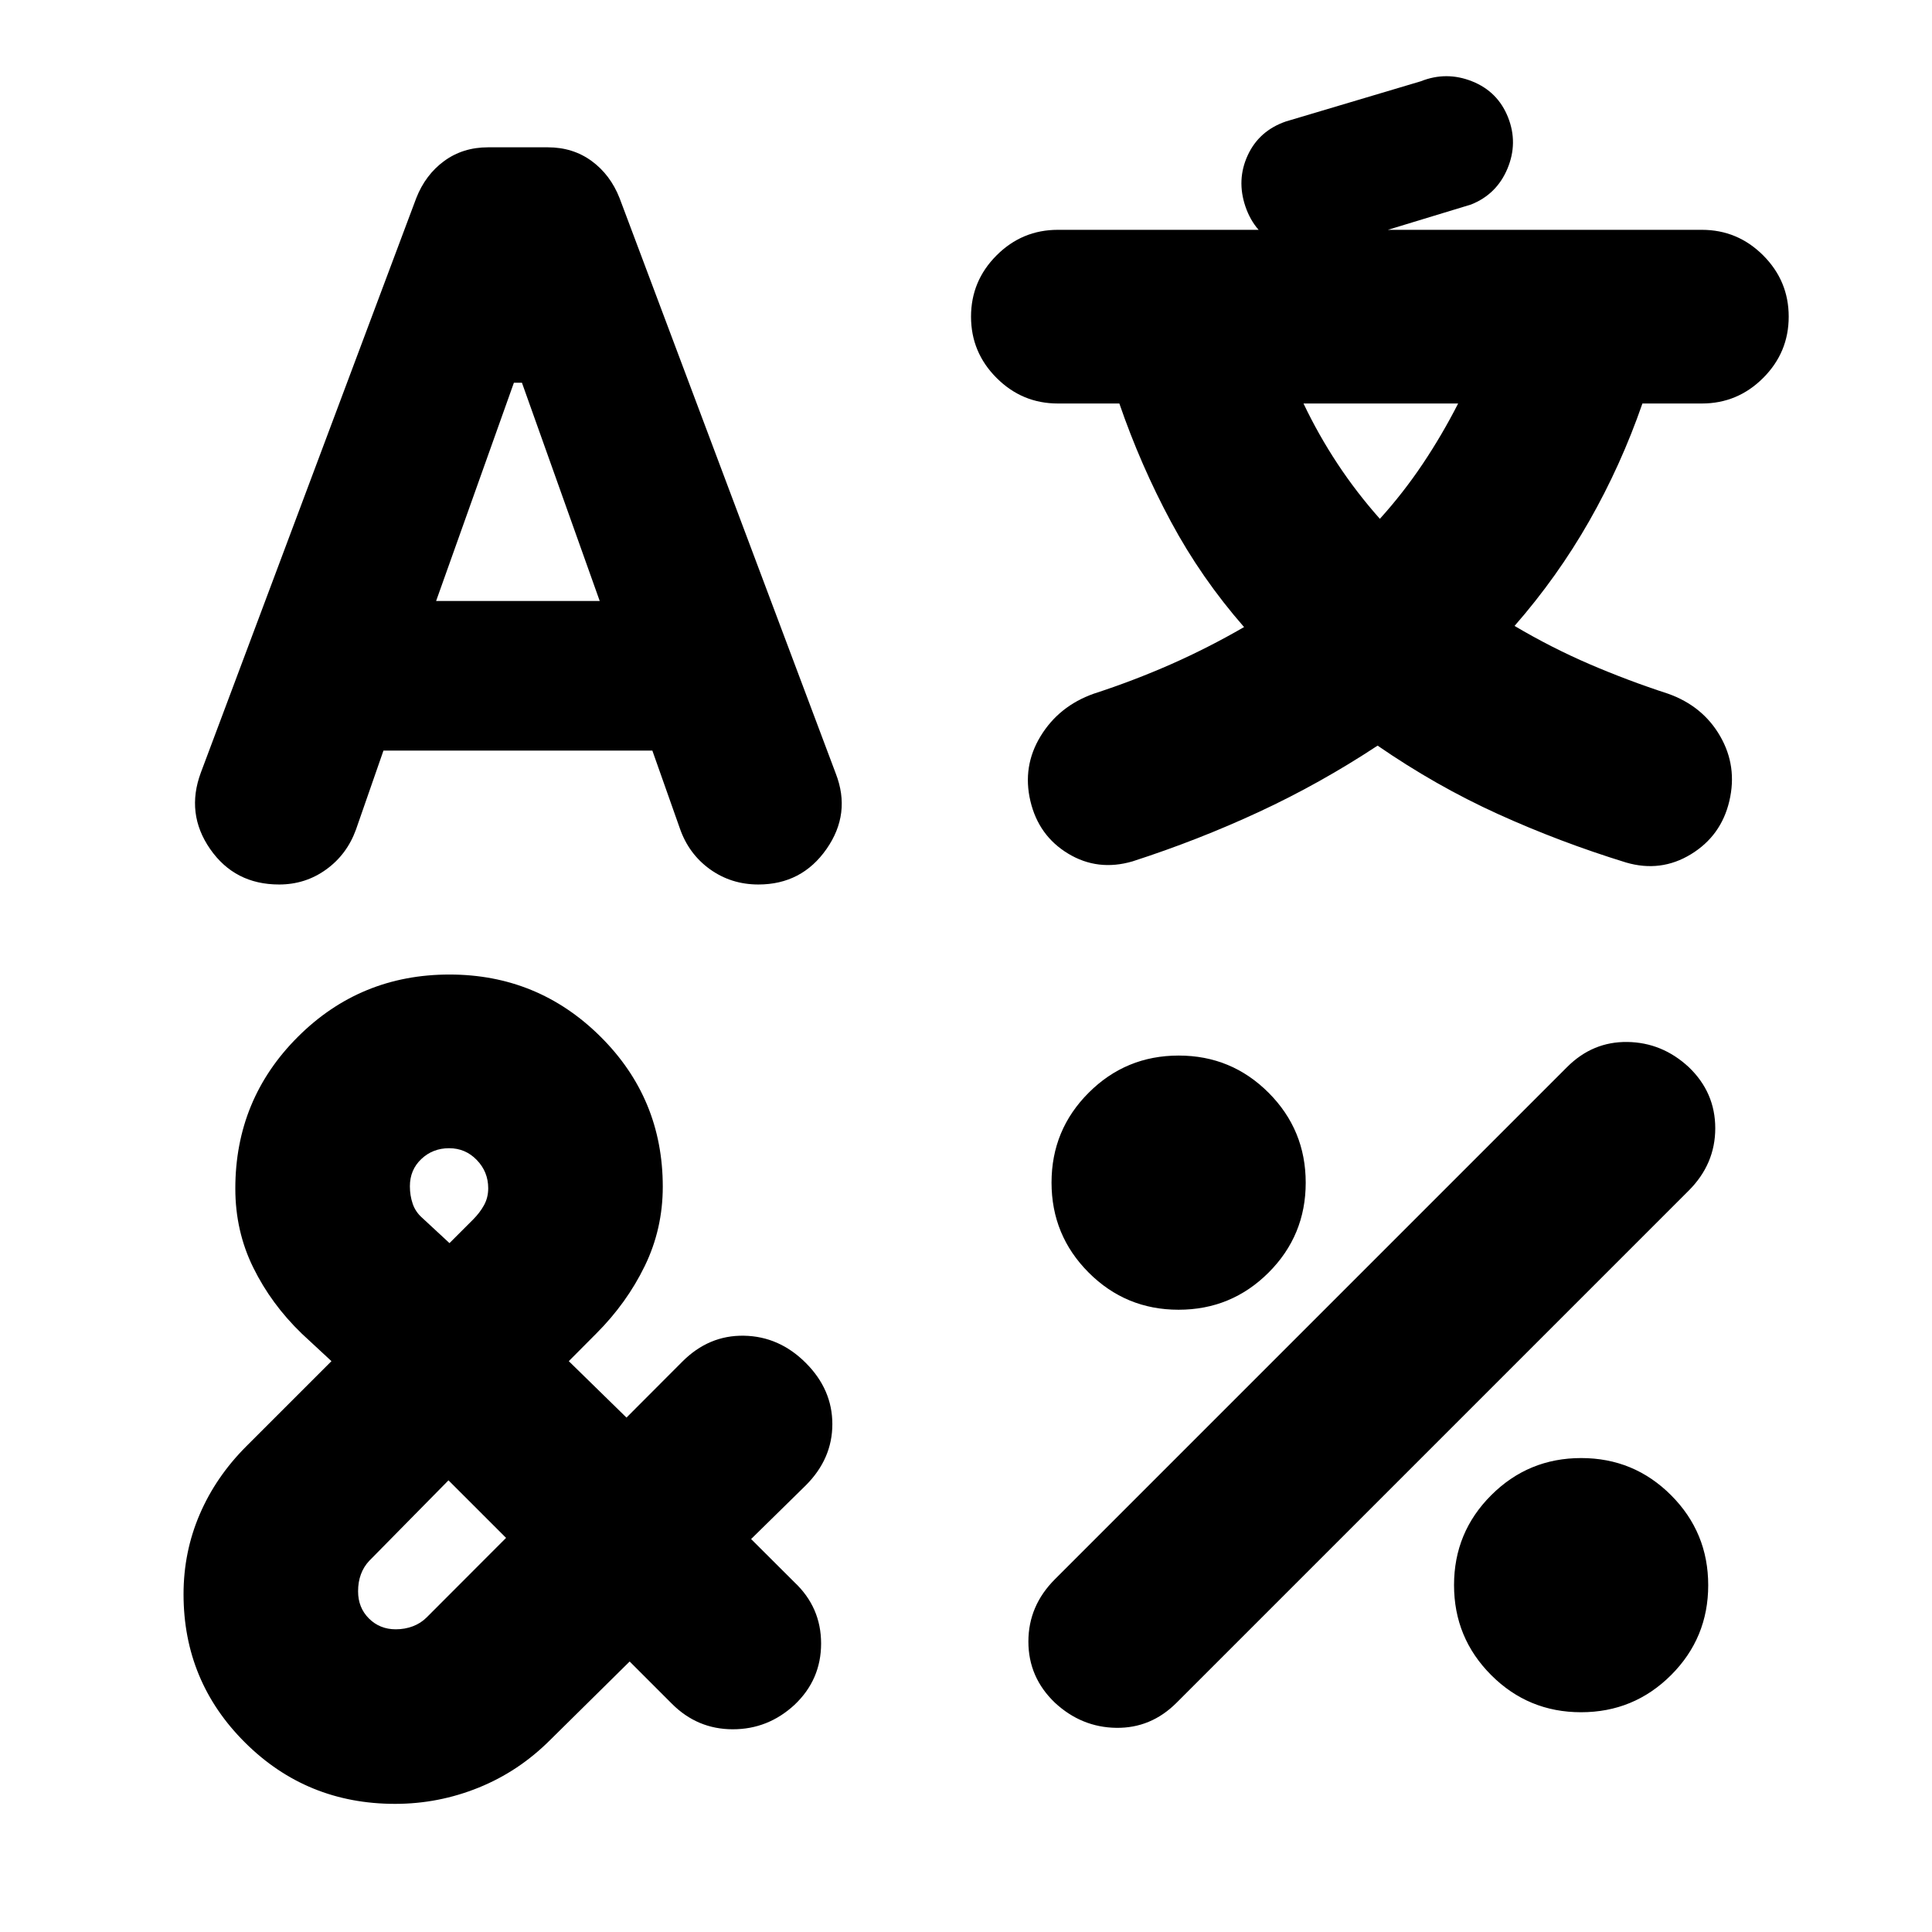 <svg xmlns="http://www.w3.org/2000/svg" height="24" viewBox="0 -960 960 960" width="24"><path d="M138.67-520.5q-22 0-34.24-17.61-12.23-17.61-4.6-38.06l107-285.37q4.56-11.63 13.88-18.45 9.31-6.81 21.79-6.81h29.7q12.47 0 21.79 6.81 9.31 6.82 13.88 18.45L415.3-575.61q7.7 19.85-4.61 37.48-12.31 17.63-33.85 17.63-13.58 0-24.15-7.64-10.57-7.64-14.95-20.45l-13.59-38.45H190.54l-13.66 39.25q-4.49 12.4-14.82 19.84-10.32 7.45-23.39 7.45ZM196.3-63.67q-43.89 0-74.5-30.42-30.6-30.41-30.6-73.75 0-20.99 8.03-39.68 8.03-18.7 23.16-33.83l42.31-42.3-14.81-13.74q-15.13-14.63-24.04-32.74-8.92-18.1-8.92-39.29 0-44.32 31.03-75.33 31.04-31.01 75.39-31.01 43.89 0 74.93 30.76 31.05 30.76 31.05 74.67 0 20.99-8.95 39.4t-24.08 33.54l-13.67 13.74 28.67 28.04 27.68-27.74q13.19-13.26 30.7-12.94 17.52.31 30.71 13.51 13.2 13.19 13.2 30.42 0 17.23-13.2 30.43l-27.17 26.67 21.52 21.46Q408-161.32 408-143.35t-13.2 30.46q-13.19 12.19-30.74 12.16-17.54-.03-30.17-12.66l-21.02-21.02-39.48 38.98q-15.63 15.63-35.56 23.69-19.93 8.07-41.53 8.07Zm26.55-160.76-39.42 40.04q-2.73 2.91-4.11 6.69-1.39 3.77-1.39 8.41 0 8.14 5.39 13.51 5.39 5.37 13.32 5.37 4.54 0 8.5-1.5 3.97-1.5 6.9-4.44l39.42-39.48-28.61-28.6Zm.31-165.03q-8.12 0-13.8 5.37-5.69 5.37-5.69 13.52 0 4.63 1.39 8.69 1.38 4.06 4.68 6.97l13.61 12.61 11.64-11.64q3.47-3.47 5.53-7.24 2.07-3.77 2.07-8.4 0-8.14-5.66-14.01-5.65-5.87-13.77-5.87Zm32.19-380.36L216.7-661.37H298l-38.65-108.45h-4ZM562.78-532q-17.26 5.07-31.99-3.82-14.72-8.88-18.79-26.14-4.07-17.26 5.07-32.24 9.13-14.97 26.39-21.1 19.8-6.44 38.36-14.62 18.55-8.19 36.35-18.49-21.3-24.37-36.35-52.39-15.06-28.03-25.62-58.7h-30.55q-17.76 0-30.45-12.7-12.7-12.69-12.7-30.45 0-17.76 12.7-30.46 12.69-12.69 30.45-12.69h320q17.76 0 30.46 12.69 12.69 12.7 12.69 30.46t-12.69 30.45q-12.7 12.7-30.46 12.7h-29.54q-10.64 30.71-26.44 58.43t-37.1 52.09q18.37 10.87 37.42 19.06 19.05 8.18 38.86 14.62 17.26 6.13 25.89 21.1 8.63 14.98 4.56 32.24-4.06 17.26-19.07 26.43-15.01 9.16-32.27 4.1-32.91-10.14-63.67-24.1-30.77-13.97-59.77-33.97-28.59 18.85-58.91 32.92-30.33 14.08-62.83 24.58ZM524.2-113.91q-13.2-12.61-13.2-30.4 0-17.8 13.2-30.99l254.47-254.48q12.72-12.72 29.98-12.47 17.26.25 30.46 12.47 13.19 12.61 13.19 30.4t-13.19 30.99L584.63-113.91q-12.72 12.71-29.98 12.46-17.26-.25-30.45-12.46Zm61.42-195.29q-26.23 0-44.67-18.47-18.45-18.48-18.45-44.71t18.48-44.67q18.47-18.45 44.7-18.45 26.23 0 44.68 18.48 18.44 18.47 18.44 44.7 0 26.23-18.47 44.68-18.48 18.44-44.71 18.44Zm62.08-450.3q7.43 15.6 16.89 29.92 9.45 14.33 21.06 27.38 11.77-13.05 21.35-27.38 9.58-14.32 17.54-29.92H647.7Zm137.92 650.3q-26.23 0-44.67-18.47-18.45-18.48-18.45-44.71t18.48-44.67q18.47-18.45 44.7-18.45 26.23 0 44.68 18.48 18.44 18.47 18.44 44.7 0 26.23-18.47 44.68-18.48 18.44-44.71 18.44ZM661.25-837.17q-13.32 4.69-25.55-1.02-12.24-5.7-16.85-19.18-4.5-13.26 1.14-25.47 5.64-12.21 18.97-16.81l67.02-19.96q12.76-5.07 25.52.03 12.76 5.1 17.83 17.86 5.06 12.76-.29 25.52-5.34 12.76-18.1 17.83l-69.69 21.2Z"/></svg>